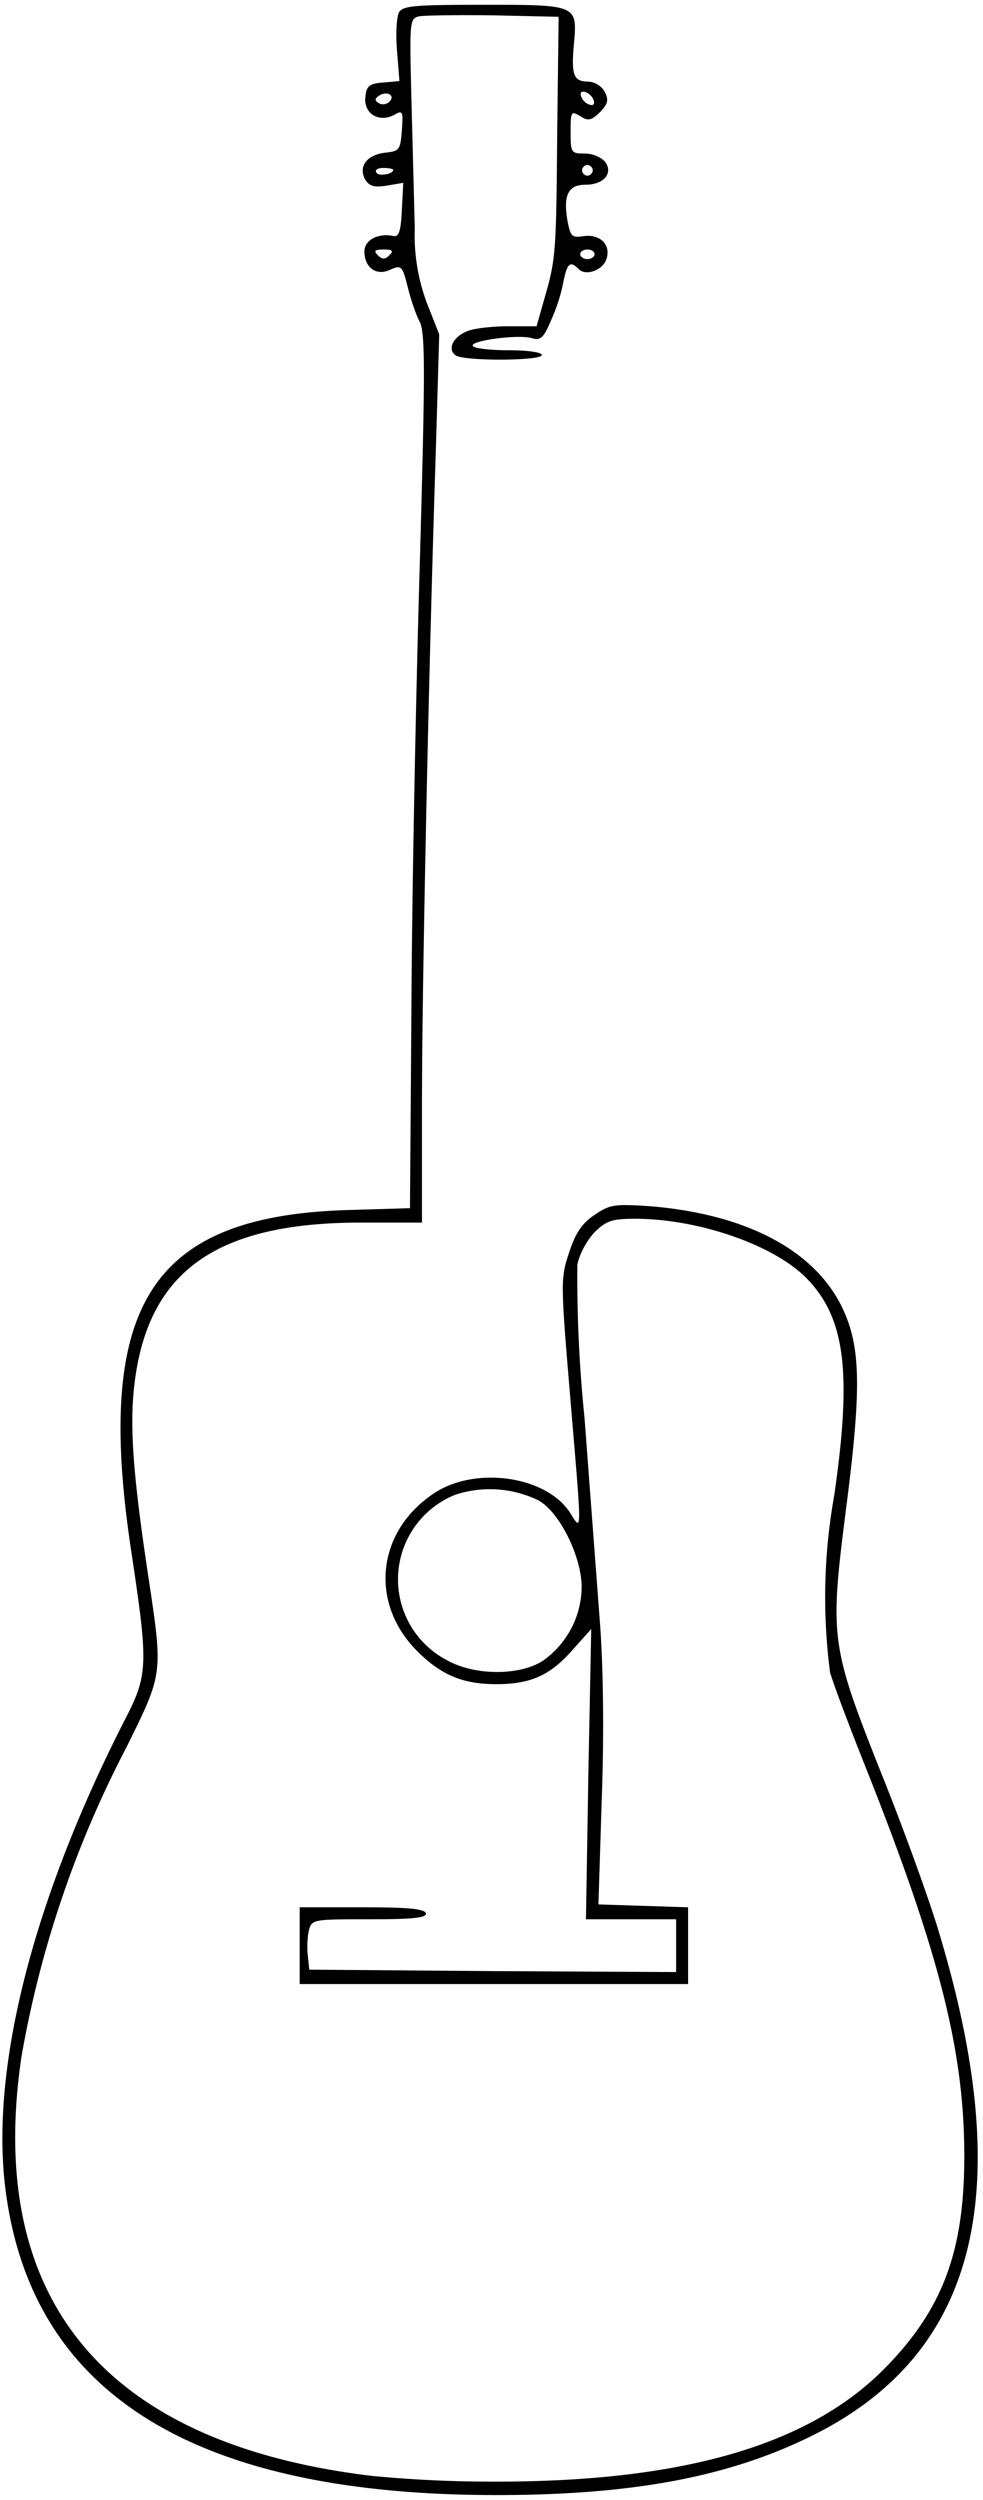 <svg xmlns="http://www.w3.org/2000/svg" viewBox="0 0 205 521"><path d="M83.2 2.6c-.5 1-.7 4.5-.4 8l.5 6.3-3.4.3c-2.8.2-3.5.7-3.7 3-.4 3.4 2.7 5.4 5.9 3.8 1.9-1.1 2-.9 1.7 3.2-.3 4-.5 4.3-3.3 4.6-3.9.4-5.8 2.8-4.4 5.5.9 1.5 1.8 1.8 4.5 1.4l3.5-.6-.3 5.7c-.2 4.3-.6 5.6-1.7 5.4-3.2-.7-6.1.8-6.1 3.2 0 3.4 2.5 5.2 5.4 3.8 2.3-1 2.5-.8 3.6 3.5.6 2.5 1.7 5.8 2.5 7.3 1.2 2.3 1.2 9.8 0 52.1-.8 27.2-1.6 68.1-1.7 91l-.3 41.7-13.5.4c-40.7 1.4-52.4 20-44.6 71.3 3.5 23.2 3.5 25.5-1.2 34.6-19 37.1-28 71.8-25.2 97C5.9 498.5 39.9 520 103.5 520c28.1 0 48.1-3.7 65.3-12.1 35-17 43.6-50.8 26.8-105.9-1.9-6.3-7.1-20.7-11.6-31.9-10.9-27.4-11-28.7-7.5-56.1 3.1-24.1 3-32.9-.5-40.7-5.5-12.4-19.9-20.2-40.3-21.9-7.5-.5-8.5-.4-11.7 1.8-2.6 1.7-4 3.8-5.3 7.8-1.8 5.4-1.8 6.1.2 30 2.5 29.6 2.5 28.2 0 24.3-5-7.8-20.2-9.9-28.8-3.8-11.6 8-13 22.7-3.1 32.6 5 5 9.5 6.9 16.5 6.9 7.1 0 11.1-1.8 15.6-6.8l4.2-4.7-.6 30.2-.5 30.3H141v11l-38.2-.2-38.3-.3-.3-2.9c-.2-1.5-.1-3.9.2-5.2.6-2.4.8-2.4 12.7-2.4 9.2 0 12-.3 11.7-1.3-.4-.9-3.9-1.2-13.4-1.2H62.5v16h81v-16l-9.4-.3-9.3-.3.7-22.2c.5-13.8.3-27.7-.4-36.7l-3.2-42.5a288.9 288.9 0 0 1-1.5-31.9c.4-2.2 2-5.1 3.6-6.8 2.5-2.4 3.6-2.8 8.7-2.8 13.2.1 28.8 5.5 35.6 12.5 7.9 8.2 9.4 19.3 5.7 45a120.5 120.5 0 0 0-.9 37c.6 2.2 3.8 10.7 7.1 19 15.7 39.4 20.9 59.8 20.9 81.9 0 20-4.6 32-16.6 44.2-15.8 16-42 23.6-81 23.6a263 263 0 0 1-26-1.2c-55.6-6.7-80.6-36.7-73-87.5a221 221 0 0 1 21.9-64.4C34 348.7 34 349 31 329c-3.2-21.1-4-31.5-3-40.2 2.7-23.8 17-34 47.3-34H88v-24.6c0-24.5 1.4-90.8 2.9-136.6l.7-23.9-2.4-6.1a40.3 40.3 0 0 1-2.7-16.1l-.7-26.8c-.4-16.3-.4-16.8 1.6-17.3 1.2-.2 8.2-.3 15.6-.2l13.5.3-.3 24.3c-.2 25.4-.3 26.3-2.8 34.9l-1.5 5.3H106c-3.2 0-7 .4-8.5 1-3.1 1.2-4.3 3.9-2.4 5.1 2 1.2 17.9 1.1 17.9-.1 0-.6-3-1-6.9-1-3.9 0-7.2-.4-7.5-.9-.7-1.1 9.7-2.5 12.4-1.6 1.7.5 2.4-.1 3.9-3.7a36 36 0 0 0 2.6-8.1c.8-3.9 1.4-4.4 3.2-2.6 1.5 1.5 5.1.2 5.8-2.2.9-2.9-1.3-5.1-4.7-4.7-2.5.4-2.8.1-3.4-2.9-1-5.5 0-7.8 3.7-7.8 3.9 0 5.9-2.5 4-4.9a6.2 6.2 0 0 0-4.2-1.6c-2.8 0-2.9-.2-2.9-4.5s.1-4.4 2-3.3c1.7 1.1 2.3.9 4.1-.8 1.7-1.8 1.9-2.5 1-4.3a4.3 4.3 0 0 0-3.5-2.1c-3 0-3.5-1.4-2.9-7.9.7-8.1.7-8.1-18.8-8.1-14.6 0-16.9.2-17.7 1.6Zm-2 18.6c-.6.6-1.6.7-2.2.3-.9-.6-.9-.9.1-1.6 1.7-1 3.4 0 2.1 1.3Zm42.6-.3c.3.8-.1 1.2-.9.9-.7-.2-1.5-1-1.7-1.7-.3-.8.1-1.2.9-.9.7.2 1.5 1 1.7 1.7Zm-.4 15.2c-.3.5-1 .7-1.5.3-.5-.3-.7-1-.3-1.5.3-.5 1-.7 1.5-.3.5.3.7 1 .3 1.5ZM82 35.4c0 .9-3 1.4-3.5.6-.4-.6.3-1 1.4-1 1.2 0 2.1.2 2.1.4Zm-.8 17.8c-.9.9-1.5.9-2.4 0-.9-.9-.7-1.2 1.2-1.2s2.1.3 1.2 1.2ZM124 53c0 .5-.7 1-1.5 1s-1.5-.5-1.5-1c0-.6.7-1 1.5-1s1.5.4 1.5 1Zm-11.7 259.7c4.5 2.5 9.1 12 9 18.3a19 19 0 0 1-8.2 15.2c-5 3.1-14.2 3-19.9-.2a19 19 0 0 1 1.8-34.5 23.2 23.2 0 0 1 17.3 1.2Z"/></svg>